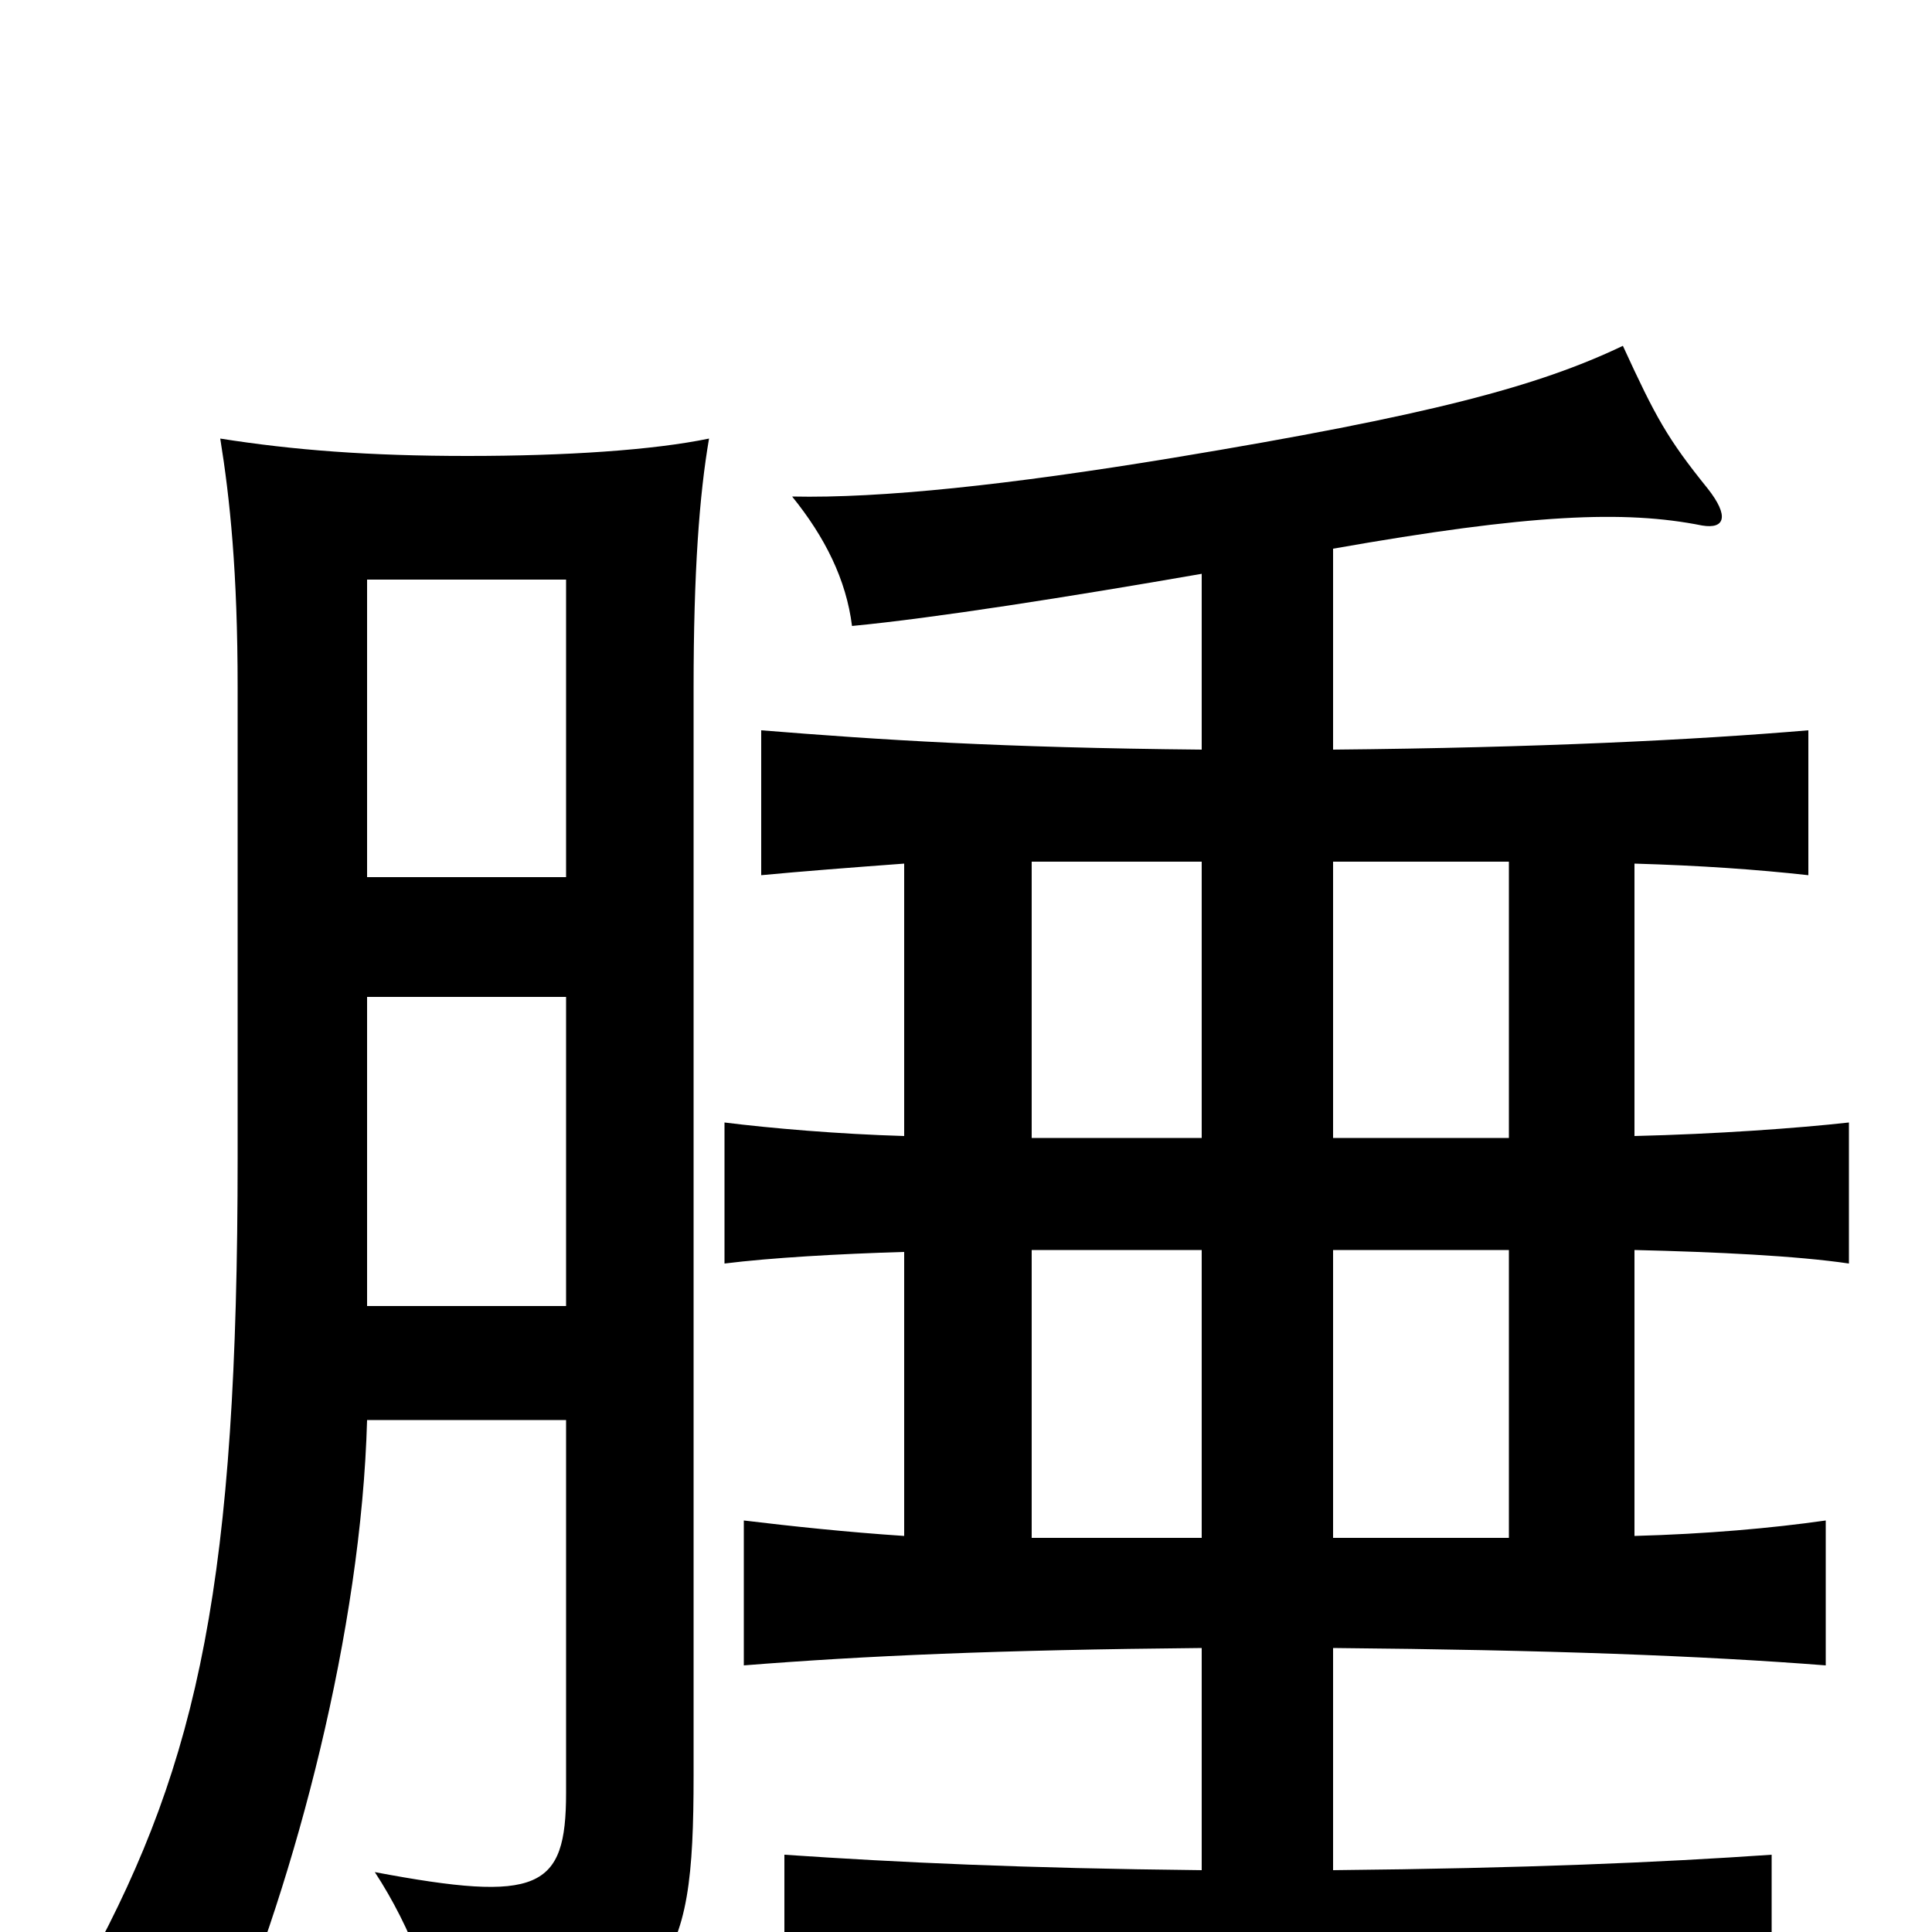 <svg xmlns="http://www.w3.org/2000/svg" viewBox="0 -1000 1000 1000">
	<path fill="#000000" d="M190 -265H293V-72C293 -22 279 -15 194 -31C213 -2 226 33 228 59C348 44 359 21 359 -81V-644C359 -704 362 -744 367 -773C338 -767 293 -764 242 -764C191 -764 152 -767 114 -773C119 -742 123 -704 123 -644V-401C123 -183 103 -89 46 16C70 24 98 39 116 59C153 -28 187 -156 190 -265ZM690 -353H781V-204H690ZM622 -204H534V-353H622ZM293 -484V-324H190V-484ZM190 -546V-700H293V-546ZM622 -554V-411H534V-554ZM781 -554V-411H690V-554ZM622 -703V-612C518 -613 456 -617 394 -622V-547C415 -549 441 -551 468 -553V-412C434 -413 399 -416 375 -419V-346C399 -349 434 -351 468 -352V-205C438 -207 410 -210 385 -213V-138C448 -143 516 -146 622 -147V-32C529 -33 465 -36 406 -40V37C471 34 546 31 660 31C777 31 853 34 917 37V-40C859 -36 790 -33 690 -32V-147C801 -146 881 -143 945 -138V-213C917 -209 883 -206 846 -205V-353C888 -352 930 -350 957 -346V-419C930 -416 888 -413 846 -412V-553C880 -552 909 -550 936 -547V-622C877 -617 796 -613 690 -612V-716C792 -734 841 -736 881 -728C893 -726 895 -733 884 -747C863 -773 857 -784 840 -821C796 -800 740 -785 607 -763C522 -749 456 -742 410 -743C427 -722 438 -700 441 -676C483 -680 553 -691 622 -703Z"/>
</svg>